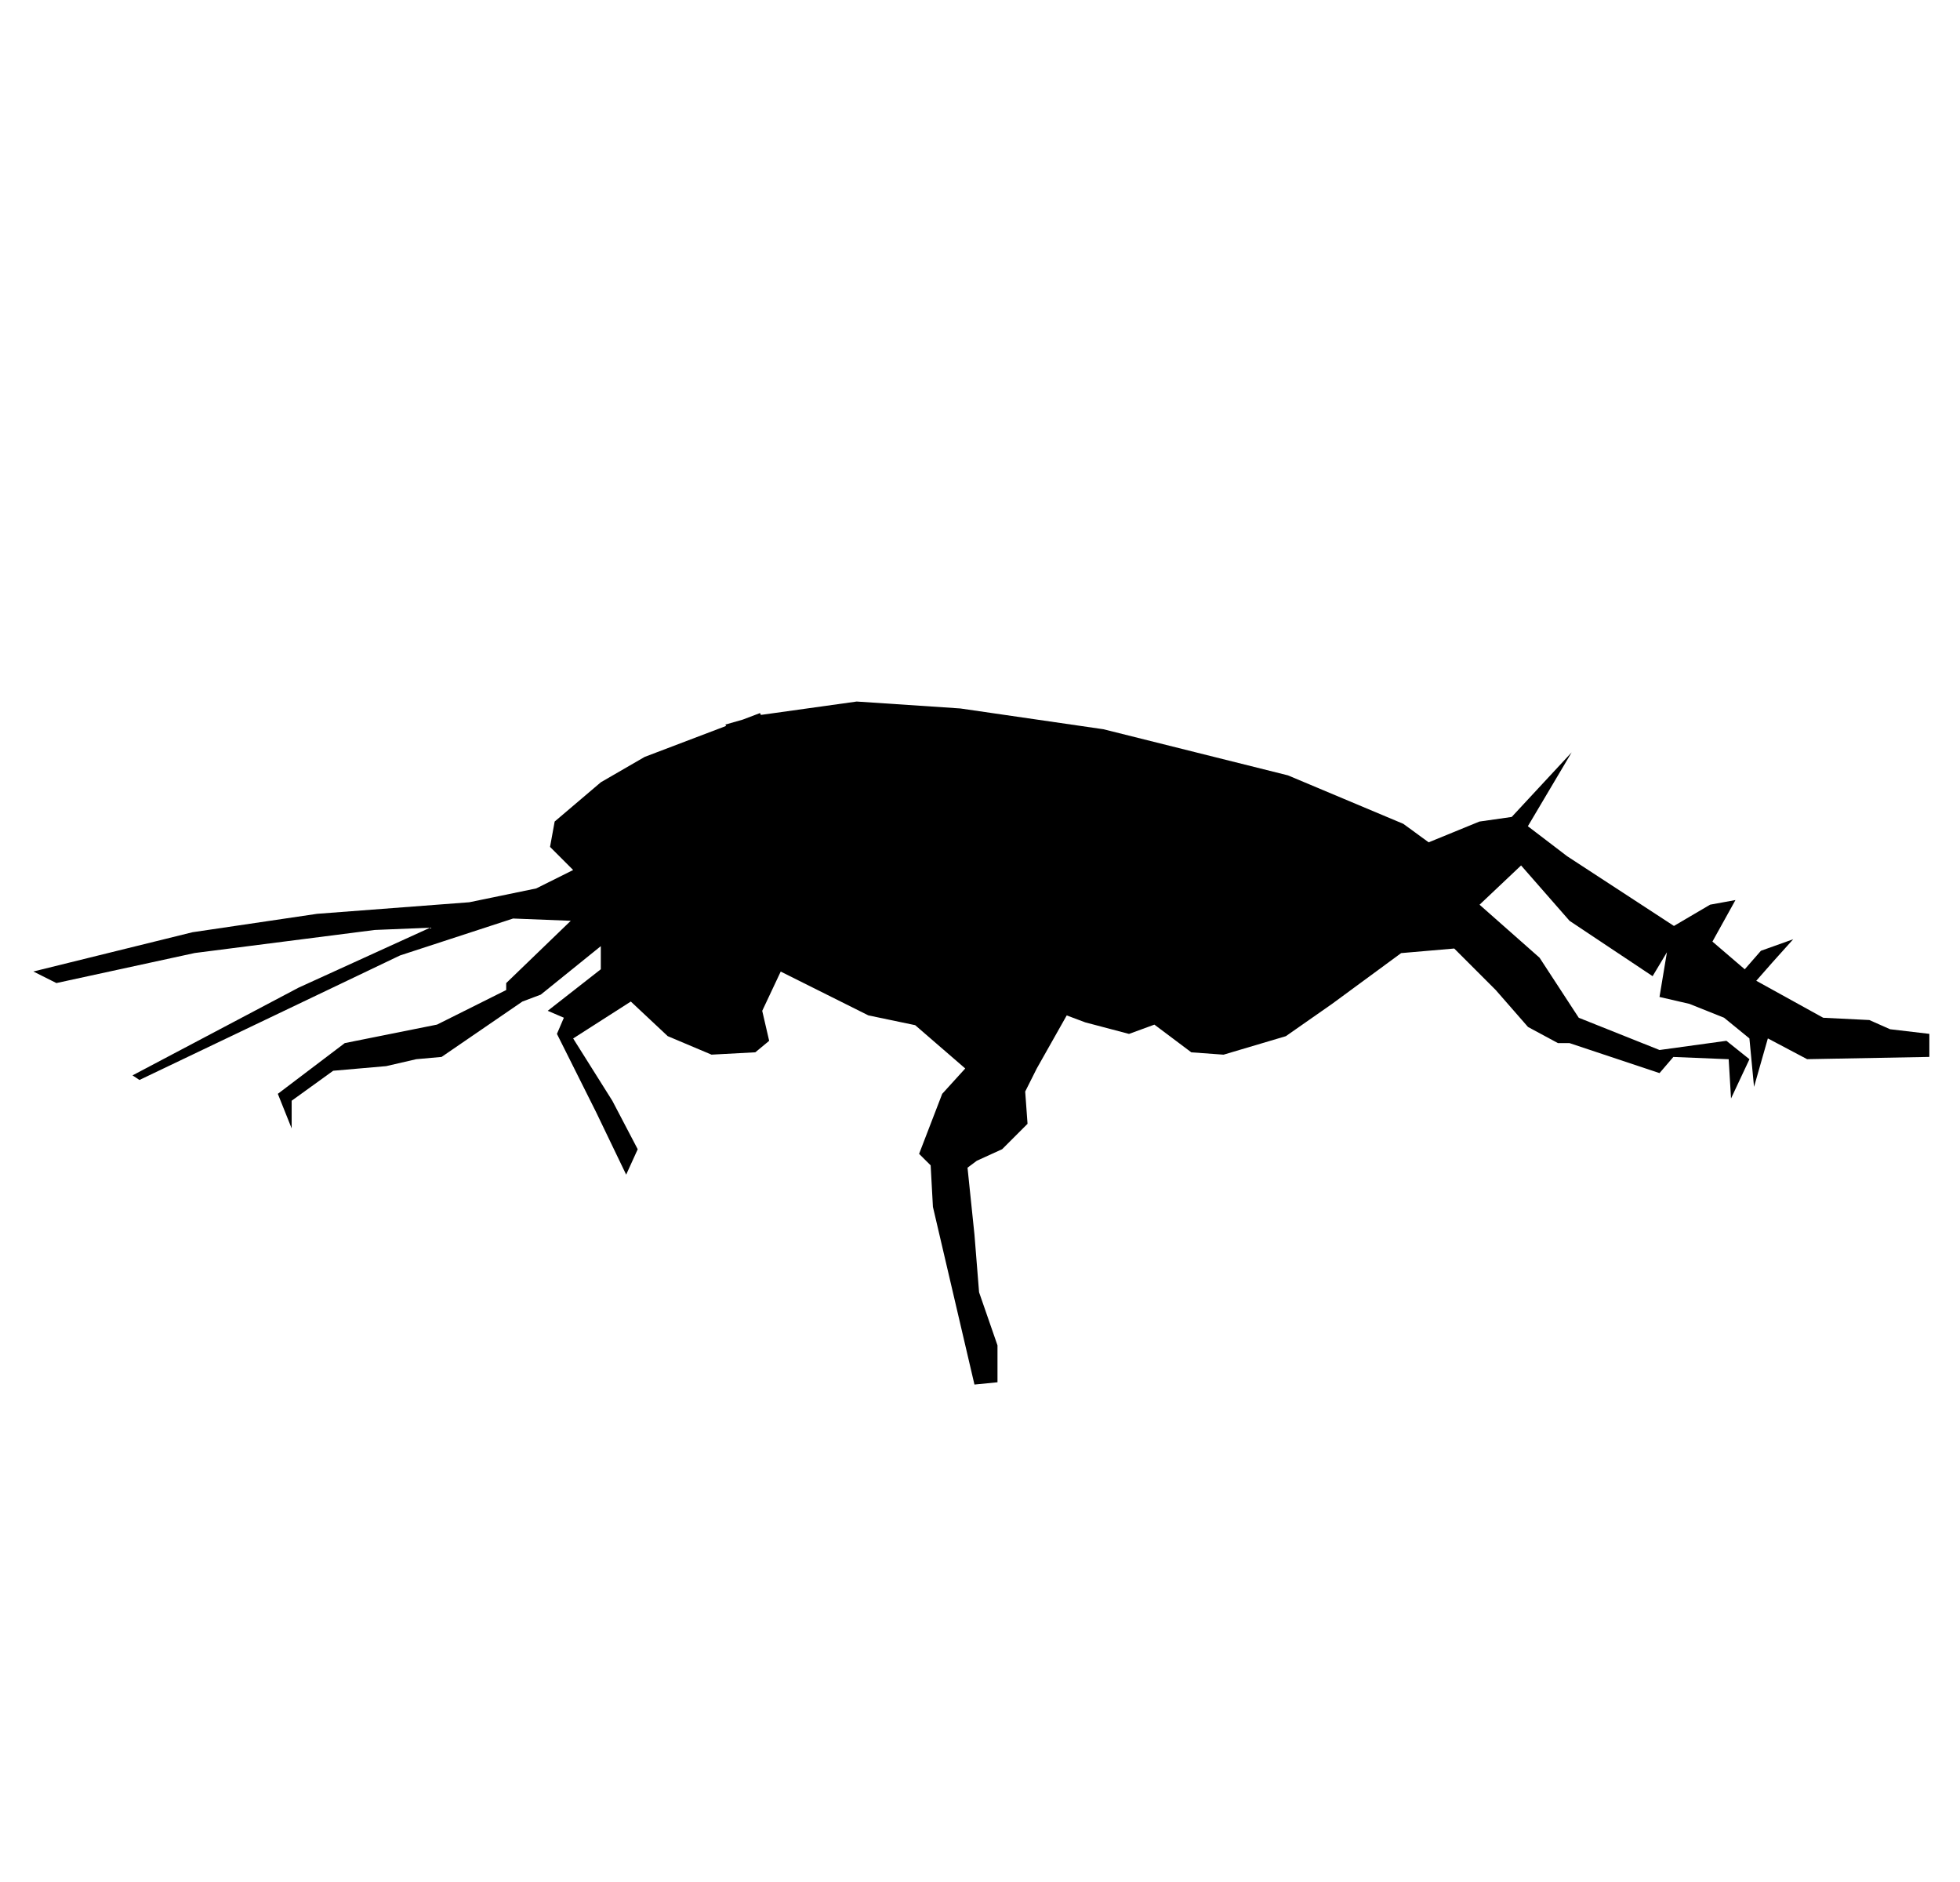 <?xml version="1.0" encoding="UTF-8" standalone="no"?>
<!-- Generator: Adobe Illustrator 12.0.1, SVG Export Plug-In . SVG Version: 6.00 Build 51448)  -->

<svg
   xmlns:dc="http://purl.org/dc/elements/1.1/"
   xmlns:cc="http://creativecommons.org/ns#"
   xmlns:rdf="http://www.w3.org/1999/02/22-rdf-syntax-ns#"
   xmlns:svg="http://www.w3.org/2000/svg"
   xmlns="http://www.w3.org/2000/svg"
   xmlns:sodipodi="http://sodipodi.sourceforge.net/DTD/sodipodi-0.dtd"
   xmlns:inkscape="http://www.inkscape.org/namespaces/inkscape"
   enable-background="new 0 0 50.878 48.833"
   height="48.833"
   id="Icon"
   inkscape:version="0.47pre4 r22446"
   overflow="visible"
   sodipodi:docname="CucaraSims.svg"
   version="1.1"
   viewBox="0 0 50.878 48.833"
   width="50.878"
   xml:space="preserve"><defs
   id="defs15"><inkscape:perspective
     id="perspective19"
     inkscape:persp3d-origin="25.438999 : 16.277667 : 1"
     inkscape:vp_x="0 : 24.4165 : 1"
     inkscape:vp_y="0 : 1000 : 0"
     inkscape:vp_z="50.877998 : 24.4165 : 1"
     sodipodi:type="inkscape:persp3d" /><inkscape:perspective
     id="perspective2841"
     inkscape:persp3d-origin="0.5 : 0.33333333 : 1"
     inkscape:vp_x="0 : 0.5 : 1"
     inkscape:vp_y="0 : 1000 : 0"
     inkscape:vp_z="1 : 0.5 : 1"
     sodipodi:type="inkscape:persp3d" /><inkscape:perspective
     id="perspective2993"
     inkscape:persp3d-origin="0.5 : 0.33333333 : 1"
     inkscape:vp_x="0 : 0.5 : 1"
     inkscape:vp_y="0 : 1000 : 0"
     inkscape:vp_z="1 : 0.5 : 1"
     sodipodi:type="inkscape:persp3d" /></defs><sodipodi:namedview
   bordercolor="#666666"
   borderopacity="1"
   gridtolerance="10"
   guidetolerance="10"
   id="namedview13"
   inkscape:current-layer="Icon"
   inkscape:cx="-27.381568"
   inkscape:cy="35.606862"
   inkscape:pageopacity="0"
   inkscape:pageshadow="2"
   inkscape:window-height="690"
   inkscape:window-maximized="1"
   inkscape:window-width="1366"
   inkscape:window-x="0"
   inkscape:window-y="0"
   inkscape:zoom="4.8327975"
   objecttolerance="10"
   pagecolor="#ffffff"
   showgrid="false" />







<path
   d="m 22.243,18.206 -2.491,0.348 -0.024,-0.048 -0.445,0.169 -0.454,0.13 0.02,0.035 -2.115,0.804 -1.137,0.658 -1.199,1.019 -0.12,0.658 0.6,0.6 -0.958,0.478 -1.738,0.359 -3.951,0.3 -3.234,0.478 -4.131,1.019 0.598,0.3 3.592,-0.78 4.672,-0.598 1.437,-0.059 -3.414,1.556 -4.311,2.277 0.18,0.119 6.765,-3.232 2.934,-0.958 1.497,0.059 -1.676,1.617 0,0.18 -1.795,0.897 -2.395,0.48 -1.738,1.317 0.359,0.898 0,-0.719 1.078,-0.778 1.376,-0.12 0.78,-0.18 0.658,-0.059 2.097,-1.437 0.478,-0.18 1.558,-1.258 0,0.6 -1.378,1.078 0.419,0.18 -0.18,0.419 1.019,2.036 0.778,1.617 0.3,-0.659 -0.659,-1.258 -1.017,-1.617 1.497,-0.958 0.958,0.898 1.137,0.48 1.137,-0.061 0.359,-0.298 -0.18,-0.778 0.48,-1.019 2.275,1.137 1.215,0.254 1.3,1.124 -0.598,0.658 -0.6,1.558 0.3,0.298 0.059,1.078 1.078,4.611 0.598,-0.059 0,-0.958 -0.478,-1.378 -0.12,-1.497 -0.18,-1.736 0.241,-0.18 0.658,-0.3 0.659,-0.659 -0.061,-0.837 0.3,-0.598 0.778,-1.378 0.48,0.18 1.137,0.3 0.659,-0.241 0.958,0.719 0.837,0.061 1.617,-0.48 1.198,-0.837 1.795,-1.319 1.378,-0.119 1.078,1.078 0.837,0.958 0.778,0.419 0.3,0 2.336,0.778 0.359,-0.419 1.436,0.059 0.061,1.019 0.478,-1.019 -0.598,-0.478 -1.736,0.239 -2.097,-0.837 -1.017,-1.558 -1.558,-1.376 1.078,-1.019 1.258,1.437 2.156,1.437 0.372,-0.621 -0.193,1.16 0.778,0.18 0.898,0.359 0.658,0.537 0.12,1.258 0.359,-1.258 1.019,0.539 3.173,-0.059 0,-0.598 -1.019,-0.12 -0.539,-0.239 -1.197,-0.059 -1.738,-0.96 0.42,-0.478 0.539,-0.6 -0.839,0.3 -0.419,0.48 -0.839,-0.719 0.598,-1.078 -0.658,0.12 -0.939,0.552 -2.773,-1.81 -1.019,-0.778 1.137,-1.917 -1.556,1.676 -0.839,0.12 -1.317,0.539 -0.658,-0.48 -2.995,-1.258 -4.79,-1.197 -3.712,-0.539 -2.693,-0.18 z"
   id="path2872"
   inkscape:export-filename="/home/flavio3/Escritorio/logo.png"
   inkscape:export-xdpi="25"
   inkscape:export-ydpi="25"
   style="fill:#000000;fill-opacity:1;stroke:none" />
</svg>